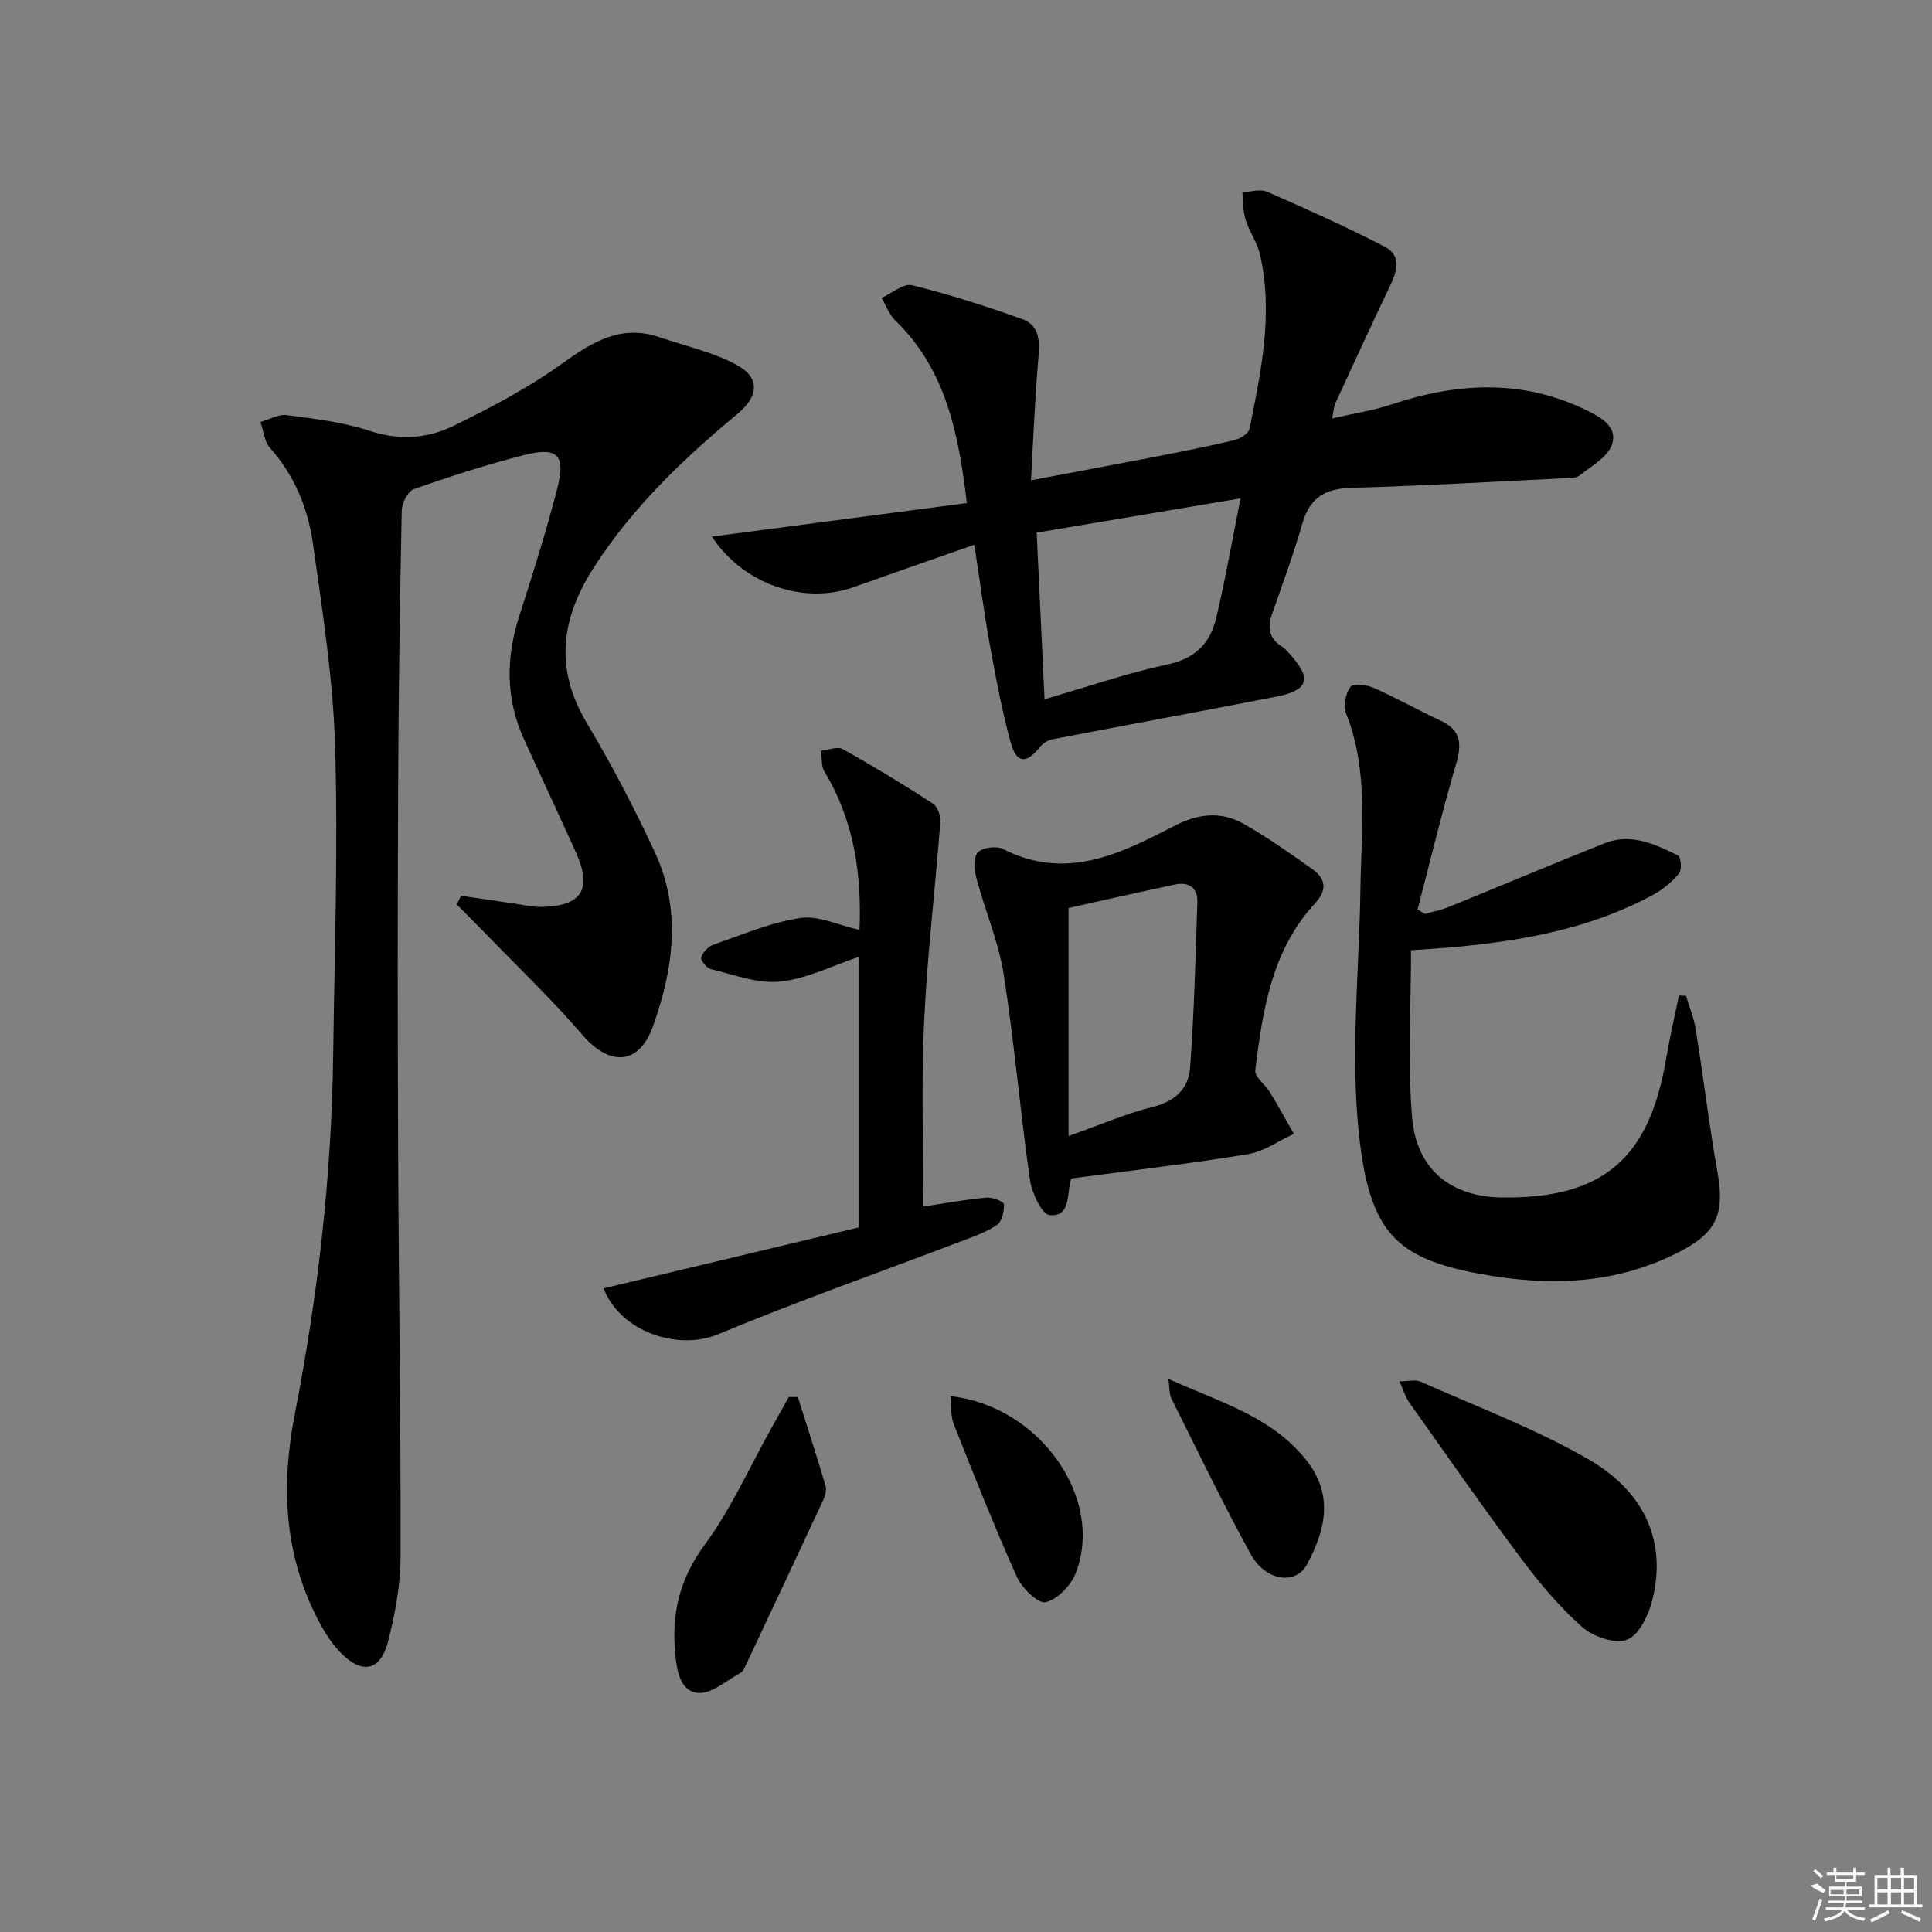 <svg enable-background="new 0 0 400 400" viewBox="0 0 400 400" xmlns="http://www.w3.org/2000/svg"><rect x="0" y="0" width="400" height="400" fill="#808080" stroke="none"/><path d="m95.46 185.46c3.69.54 7.38 1.09 11.07 1.62 1.81.26 3.62.71 5.43.69 8.45-.1 10.73-3.61 7.3-11.24-3.55-7.88-7.24-15.7-10.81-23.57-3.82-8.42-3.71-16.93-.87-25.65 2.77-8.5 5.39-17.06 7.68-25.7 2-7.57.31-9.26-7.3-7.26-7.54 1.97-14.98 4.34-22.33 6.94-1.23.44-2.43 2.92-2.46 4.49-.38 18.97-.66 37.95-.74 56.93-.11 25.33-.11 50.66 0 75.99.12 27.81.57 55.63.51 83.44-.01 5.9-1.11 11.92-2.58 17.66-1.58 6.13-5.28 6.94-9.74 2.47-2.07-2.07-3.68-4.74-5.02-7.38-6.82-13.46-7.42-27.47-4.55-42.18 4.78-24.5 7.6-49.28 7.93-74.28.28-21.3 1.03-42.63.4-63.91-.42-14.05-2.63-28.09-4.6-42.05-1.03-7.27-3.83-14.06-8.89-19.76-1.17-1.32-1.34-3.54-1.97-5.34 1.82-.51 3.73-1.65 5.45-1.42 5.74.76 11.62 1.42 17.07 3.23 6.14 2.04 11.98 1.65 17.37-.97 7.87-3.83 15.72-7.99 22.8-13.09 6.26-4.5 12.15-7.98 20-5.28 5.43 1.86 11.23 3.09 16.15 5.85 4.66 2.62 4.2 6.44.04 9.9-11.29 9.4-21.85 19.42-29.89 31.95-6.82 10.63-8.11 20.93-1.41 32.17 5.18 8.69 9.91 17.71 14.15 26.9 5.48 11.86 3.76 24.11-.45 35.84-2.94 8.19-9.03 8.32-14.61 1.82-6.25-7.27-13.23-13.92-19.91-20.83-2.02-2.08-4.08-4.12-6.12-6.18.3-.6.6-1.2.9-1.8z"/><path d="m201.72 112.78c-8.93 3.13-17.02 5.95-25.1 8.82-10.13 3.59-22.63-.51-29.23-10.5 17.77-2.34 35-4.61 52.79-6.95-1.75-14.48-4.33-27.62-14.82-37.8-1.27-1.23-1.91-3.1-2.84-4.67 2.12-.95 4.54-3.07 6.32-2.63 7.7 1.9 15.29 4.34 22.76 7 3.83 1.37 3.66 4.88 3.35 8.45-.68 8-.99 16.04-1.5 24.94 9.21-1.74 17.15-3.21 25.07-4.75 5.7-1.11 11.4-2.22 17.04-3.56 1.21-.29 2.95-1.38 3.15-2.37 2.39-11.89 4.93-23.82 2.18-36-.57-2.53-2.24-4.8-3.02-7.31-.55-1.78-.47-3.77-.66-5.66 1.72-.06 3.69-.72 5.11-.1 8.17 3.57 16.31 7.23 24.24 11.31 3.96 2.04 2.53 5.48 1 8.68-3.79 7.93-7.45 15.92-11.13 23.9-.26.57-.28 1.26-.64 3.06 4.52-1.05 8.55-1.65 12.36-2.92 13.54-4.5 26.9-5.26 40.11 1.12 3.11 1.5 6.74 3.47 5.48 7.18-.88 2.62-4.25 4.49-6.72 6.43-.79.62-2.23.53-3.38.58-14.6.71-29.2 1.56-43.82 1.97-5.38.15-8.62 1.97-10.15 7.29-1.84 6.37-4.12 12.61-6.31 18.87-1.01 2.88-.57 5.13 2.16 6.78.55.33.98.9 1.43 1.39 4.68 5.09 4.03 7.58-2.6 8.88-15.46 3.03-30.97 5.86-46.44 8.85-.97.19-2.04.88-2.66 1.66-2.71 3.41-4.76 3.39-5.95-.84-1.87-6.69-3.11-13.56-4.37-20.4-1.16-6.35-1.99-12.76-3.21-20.7zm14.54 32c8.73-2.53 17.03-5.41 25.54-7.23 5.76-1.23 8.8-4.49 10.01-9.63 1.88-7.94 3.28-16 5.03-24.74-14.57 2.45-28.37 4.77-42.21 7.1.54 11.56 1.06 22.44 1.63 34.5z"/><path d="m292.14 196.74c0 11.73-.72 23.19.21 34.51.9 10.95 8.08 16.56 18.7 16.68 20.69.23 30.37-7.95 33.86-28.52.76-4.46 1.79-8.87 2.7-13.3.49.02.98.04 1.46.06.69 2.34 1.65 4.64 2.03 7.03 1.57 9.81 2.74 19.68 4.48 29.45 1.5 8.39-.02 12.4-7.48 16.32-13.27 6.99-27.26 7.43-41.71 4.77-17.52-3.22-22.86-8.81-25.03-28.88-1.8-16.69.05-33.79.3-50.7.18-12.27 1.76-24.62-3-36.53-.61-1.52-.05-4.06.94-5.42.54-.74 3.33-.45 4.75.18 4.71 2.08 9.22 4.64 13.9 6.8 4.29 1.98 4.43 4.87 3.21 9.02-2.92 9.95-5.34 20.04-7.96 30.07.51.31 1.02.63 1.53.94 1.64-.47 3.34-.8 4.92-1.44 10.76-4.37 21.47-8.89 32.26-13.19 5.46-2.18 10.44.19 15.21 2.54.59.29.83 2.95.22 3.69-1.43 1.74-3.3 3.29-5.28 4.38-12.8 7-26.82 9.53-41.13 10.87-2.6.24-5.23.39-9.09.67z"/><path d="m221.91 243.98s-.23.27-.3.57c-.69 2.92-.03 7.44-4.31 7.02-1.63-.16-3.68-4.63-4.07-7.35-2.02-14.12-3.21-28.36-5.42-42.45-1.06-6.76-3.87-13.23-5.64-19.89-.46-1.72-.68-4.31.26-5.37.93-1.04 3.88-1.43 5.24-.73 12.92 6.63 24.23 1.04 35.29-4.7 5.13-2.67 9.83-3.19 14.63-.46 4.89 2.79 9.51 6.06 14.11 9.32 2.81 1.99 3.12 4.33.56 7.09-8.98 9.72-10.83 22.13-12.37 34.53-.17 1.38 2.08 3 3.05 4.6 1.71 2.82 3.3 5.72 4.94 8.59-3.16 1.45-6.19 3.66-9.49 4.2-11.92 1.96-23.91 3.35-36.48 5.03zm-.68-55.99v47.21c6.62-2.34 11.97-4.67 17.56-6.06 4.59-1.15 7.3-3.86 7.61-8.06.83-11.43 1.14-22.9 1.5-34.35.09-2.92-1.78-4.22-4.65-3.6-7.6 1.62-15.18 3.34-22.02 4.86z"/><path d="m191.18 249.8c4.52-.68 8.73-1.45 12.98-1.85 1.24-.12 3.64.78 3.68 1.35.11 1.44-.39 3.6-1.43 4.31-2.28 1.54-5 2.46-7.61 3.46-16.73 6.37-33.64 12.32-50.17 19.19-8.36 3.48-20.3-.63-23.66-9.52 17.62-4.21 35.25-8.42 52.84-12.62 0-19.25 0-37.84 0-56.01-5.47 1.82-10.78 4.55-16.32 5.12-4.64.48-9.57-1.46-14.31-2.58-.87-.2-2.17-1.84-2-2.44.31-1.05 1.46-2.25 2.52-2.62 5.94-2.06 11.86-4.61 18.01-5.53 3.73-.56 7.86 1.5 12.24 2.47.46-11.27-1.02-22.49-7.27-32.8-.69-1.14-.48-2.84-.68-4.28 1.5-.16 3.37-.97 4.45-.37 6.35 3.54 12.58 7.33 18.69 11.28.96.62 1.64 2.53 1.55 3.78-1.06 13.87-2.73 27.7-3.37 41.58-.61 12.75-.14 25.55-.14 38.08z"/><path d="m289.72 285.99c1.86 0 3.32-.41 4.38.06 11.63 5.18 23.65 9.7 34.65 16.01 10.88 6.23 16.66 16.24 13.3 29.39-.78 3.05-2.78 7.15-5.22 8.04-2.5.92-6.99-.63-9.26-2.64-4.69-4.15-8.81-9.06-12.58-14.1-7.94-10.63-15.53-21.53-23.2-32.36-.82-1.17-1.25-2.62-2.07-4.4z"/><path d="m165.19 289.25c1.92 6.1 3.9 12.19 5.72 18.32.25.85-.02 2.03-.42 2.88-5.31 11.43-10.68 22.83-16.05 34.23-.28.59-.57 1.36-1.08 1.64-2.93 1.58-6.07 4.45-8.86 4.17-3.75-.38-4.38-4.63-4.72-8.33-.75-8.29.99-15.38 6.14-22.37 5.47-7.42 9.29-16.07 13.83-24.18 1.19-2.13 2.38-4.26 3.57-6.39.61.02 1.24.02 1.87.03z"/><path d="m241.89 285.47c10.53 4.81 21.19 7.69 28.41 16.64 5.94 7.37 4.12 14.65.3 21.78-2.33 4.36-8.59 3.45-11.63-2.08-5.81-10.57-11.04-21.45-16.43-32.24-.47-.92-.36-2.13-.65-4.1z"/><path d="m196.78 289.06c18.49 2.02 31.94 21.19 25.94 36.63-.99 2.55-3.76 5.43-6.22 6.03-1.53.37-4.9-2.89-5.94-5.2-4.68-10.42-8.89-21.05-13.1-31.68-.67-1.71-.47-3.75-.68-5.78z"/><g fill="#fafafa"><path d="m374.8 390.4 1.4-.4c.7.5 1.3 1 1.8 1.4l-.5.5c-1.5-.6-2.1-1.1-2.7-1.5zm1 7.3-.6-.3c.5-1.4 1.1-2.8 1.5-4.3.2.1.4.2.6.3-.5 1.3-1 2.8-1.5 4.3zm-.4-10.3.4-.4c.4.3 1 .8 1.7 1.4l-.5.5c-.4-.5-1-1-1.6-1.5zm2.5.3h1.7v-1h.6v1h3.5v-1h.6v1h1.8v.5h-1.8v1.4h-2v1h3.2v2h-3.2v.9h3.3v.5h-3.4c0 .3-.1.6-.1.9h4v.5h-3.7c.7.9 1.9 1.5 3.8 1.7-.1.2-.2.4-.3.6-2.1-.4-3.5-1.1-4-2.1-.4 1-1.8 1.7-4 2.2-.1-.2-.2-.4-.3-.6 2.1-.4 3.4-1 3.8-1.8h-3.4v-.5h3.6c.1-.3.1-.6.2-.9h-3.3v-.5h3.4c0-.3 0-.6 0-.9h-3.2v-2h3.3v-1h-2.1v-1.4h-1.7v-.5zm1.1 3.5v1h2.7c0-.3 0-.4 0-.4 0-.1 0-.2 0-.2 0-.1 0-.2 0-.3h-2.7zm1.2-3v.9h3.5v-.9zm4.7 3h-2.6v.6.4h2.6z"/><path d="m393.6 386.7h.6v1.5h2.7v6.1h1.1v.6h-11v-.6h1.1v-6.1h2.7v-1.5h.6v1.5h2.1v-1.5zm-2.7 8.8.4.6c-1.2.6-2.5 1.3-3.8 1.9-.1-.2-.2-.4-.3-.6 1.2-.6 2.5-1.2 3.7-1.9zm-2.2-6.7v2.4h2.1v-2.4zm0 3v2.5h2.1v-2.5zm2.8-3v2.4h2.1v-2.4zm0 3v2.5h2.1v-2.5zm6 6.1c-1.4-.7-2.7-1.3-3.9-1.8l.2-.6c1.5.6 2.7 1.2 3.9 1.7zm-1.2-9.1h-2.1v2.4h2.1zm-2.1 3v2.5h2.1v-2.5z"/></g></svg>